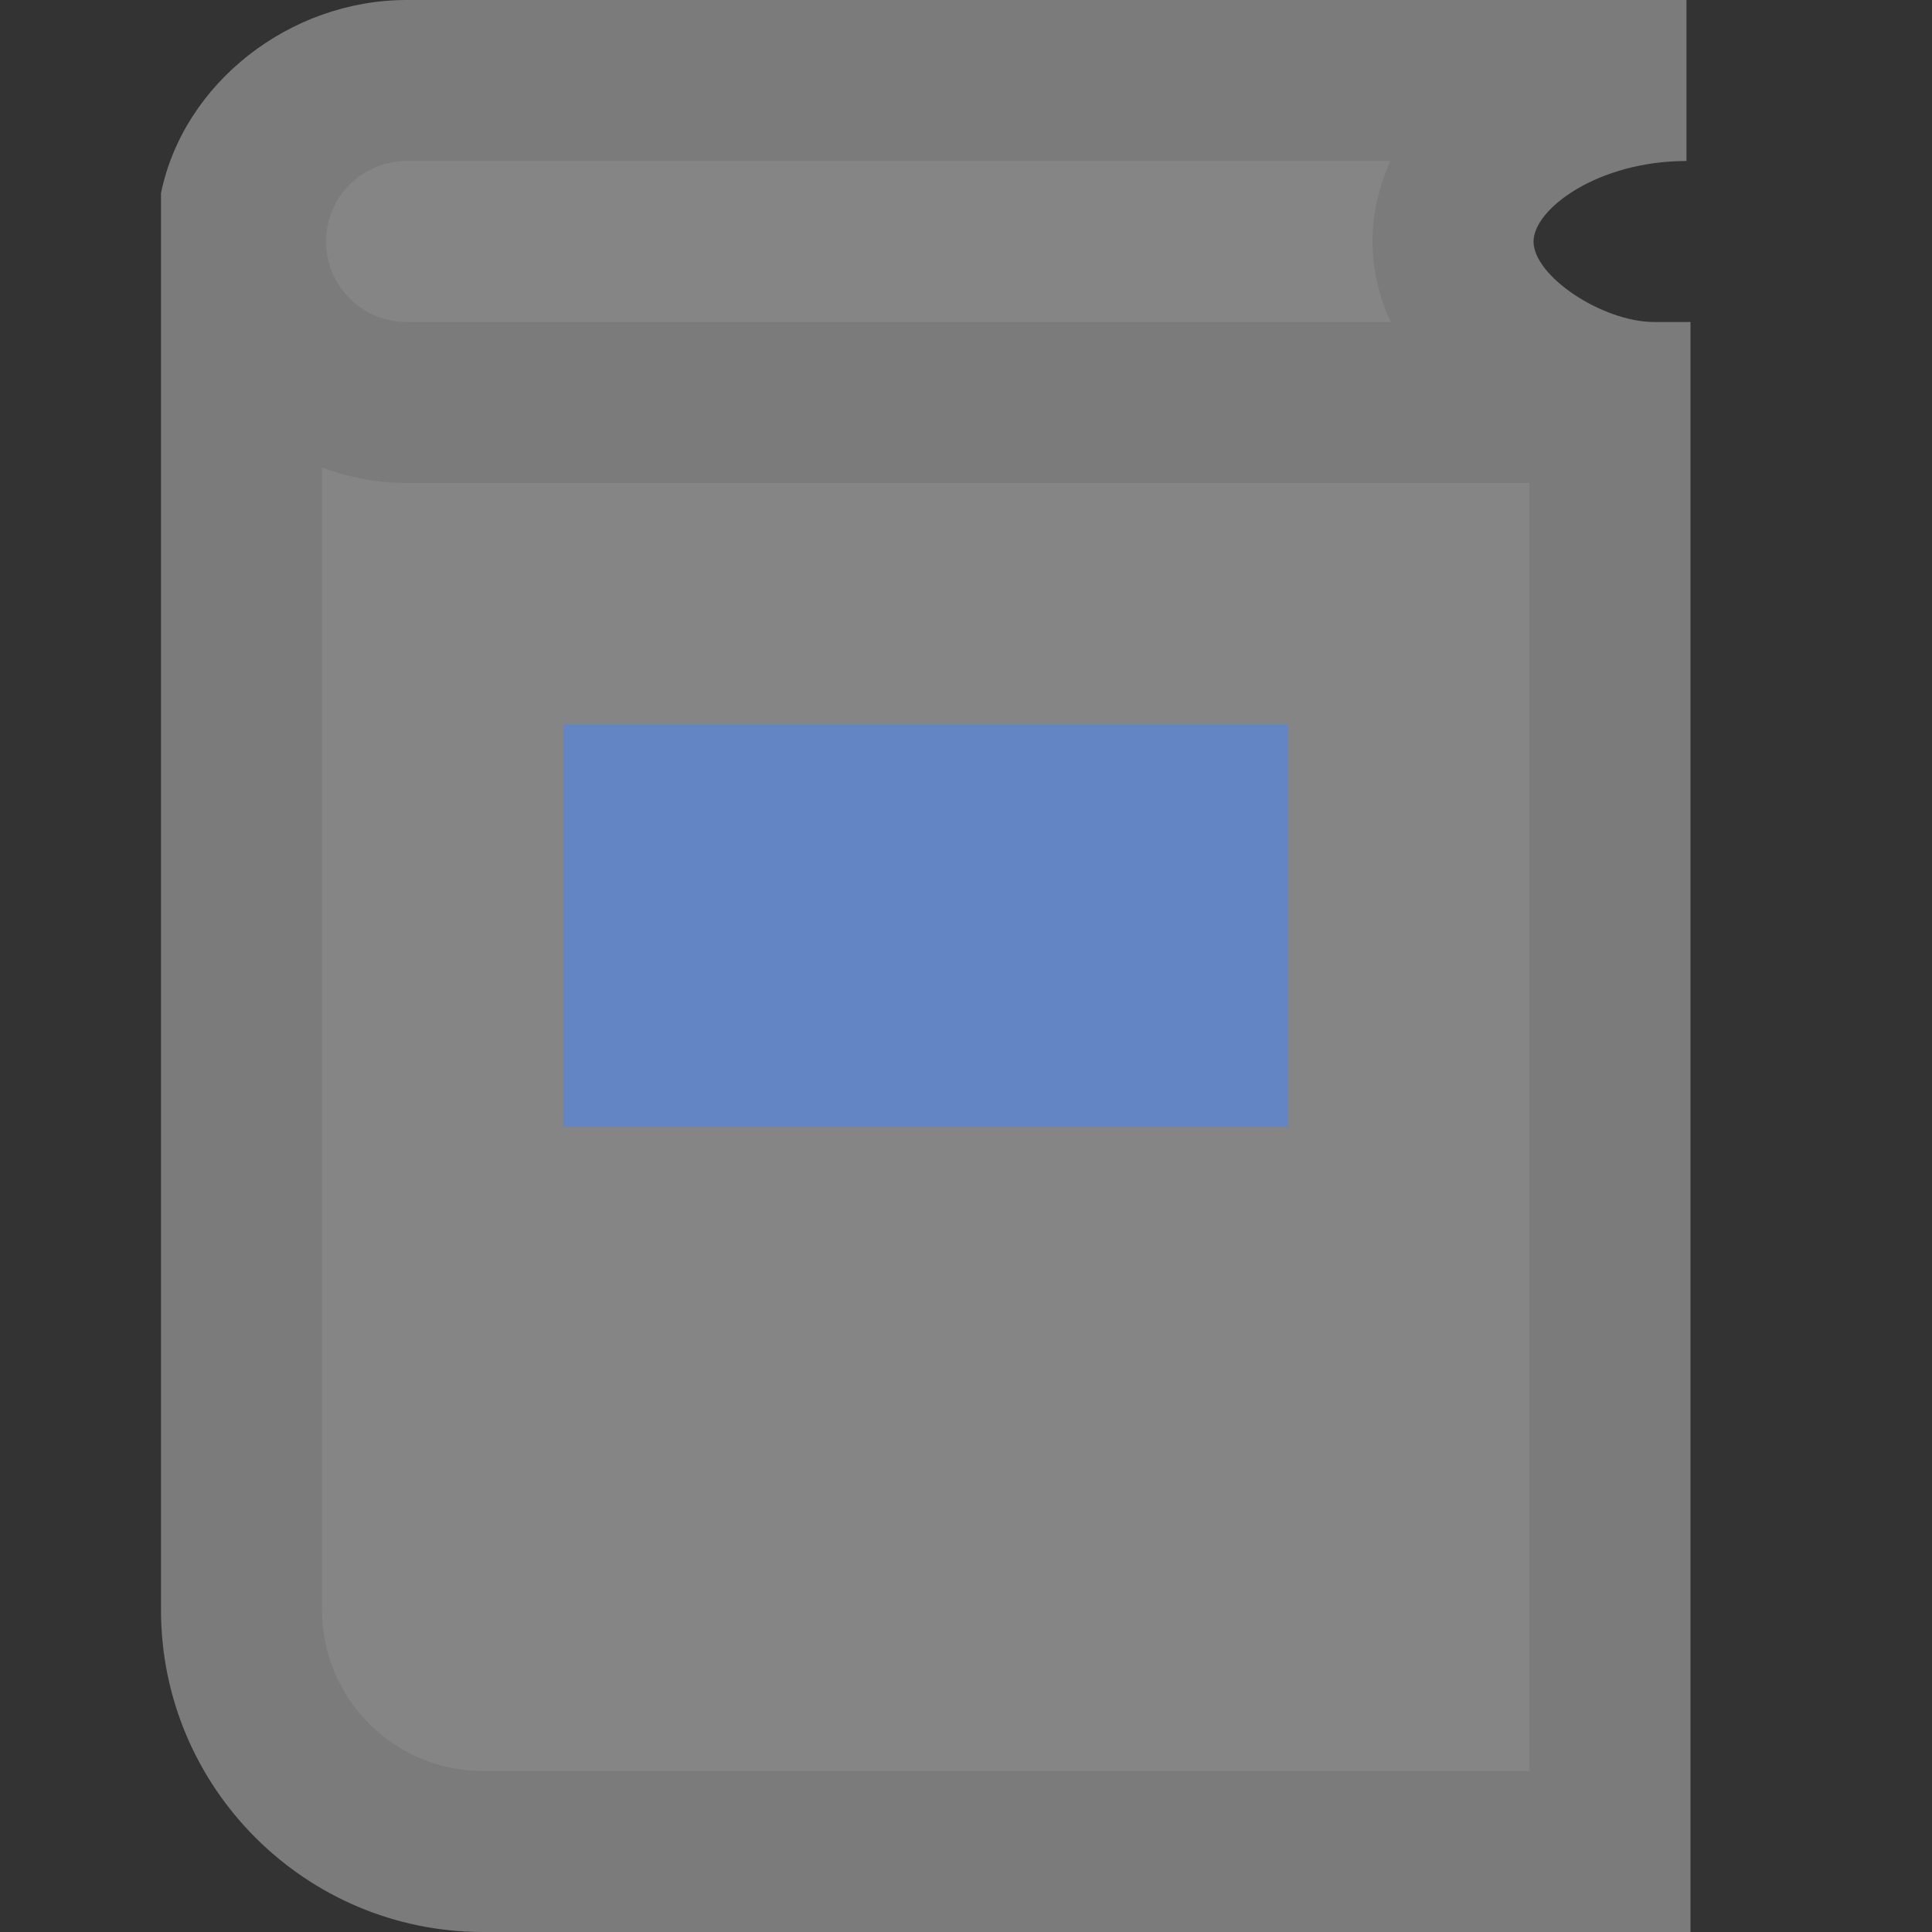 <?xml version="1.0" encoding="UTF-8"?>
<!DOCTYPE svg PUBLIC "-//W3C//DTD SVG 1.1//EN" "http://www.w3.org/Graphics/SVG/1.1/DTD/svg11.dtd">
<svg version="1.1" id="Layer_1" xmlns="http://www.w3.org/2000/svg" xmlns:xlink="http://www.w3.org/1999/xlink" x="0px" y="0px" width="24px" height="24px" viewBox="0 0 24 24" enable-background="new 0 0 24 24" xml:space="preserve">
  <rect x="0" y="0" width="24" height="24" fill="#333333" stroke="none"/>
  <g id="icon">
    <path d="M18.05,3c0,-1.105,0.15,-2,1.7,-2h-14.7c-1.105,0,-2,0.895,-2,2c0,1.105,-0.05,17,-0.05,17c0,1.657,1.343,3,3,3h14V5C20,5,18.05,4.105,18.05,3z" fill="#FFFFFF" opacity="0.4"/>
    <path d="M20.55,4c-0.645,0,-1.5,-0.57,-1.5,-1c0,-0.403,0.798,-1,1.9,-1V0h-15.9C3.601,0,2.279,1.032,2,2.4v17.6c0,2.206,1.794,4,4,4h15V4H20.55zM5.05,2h12.223c-0.144,0.313,-0.223,0.649,-0.223,1c0,0.353,0.082,0.689,0.227,1H5.05c-0.551,0,-1,-0.449,-1,-1S4.499,2,5.05,2zM6,22c-1.103,0,-2,-0.897,-2,-2V5.807C4.327,5.929,4.68,6,5.05,6H19v16H6z" fill="#7B7B7B"/>
    <path d="M16,14H7V9h9V14z" fill="#6485C3"/>
  </g>
</svg>

